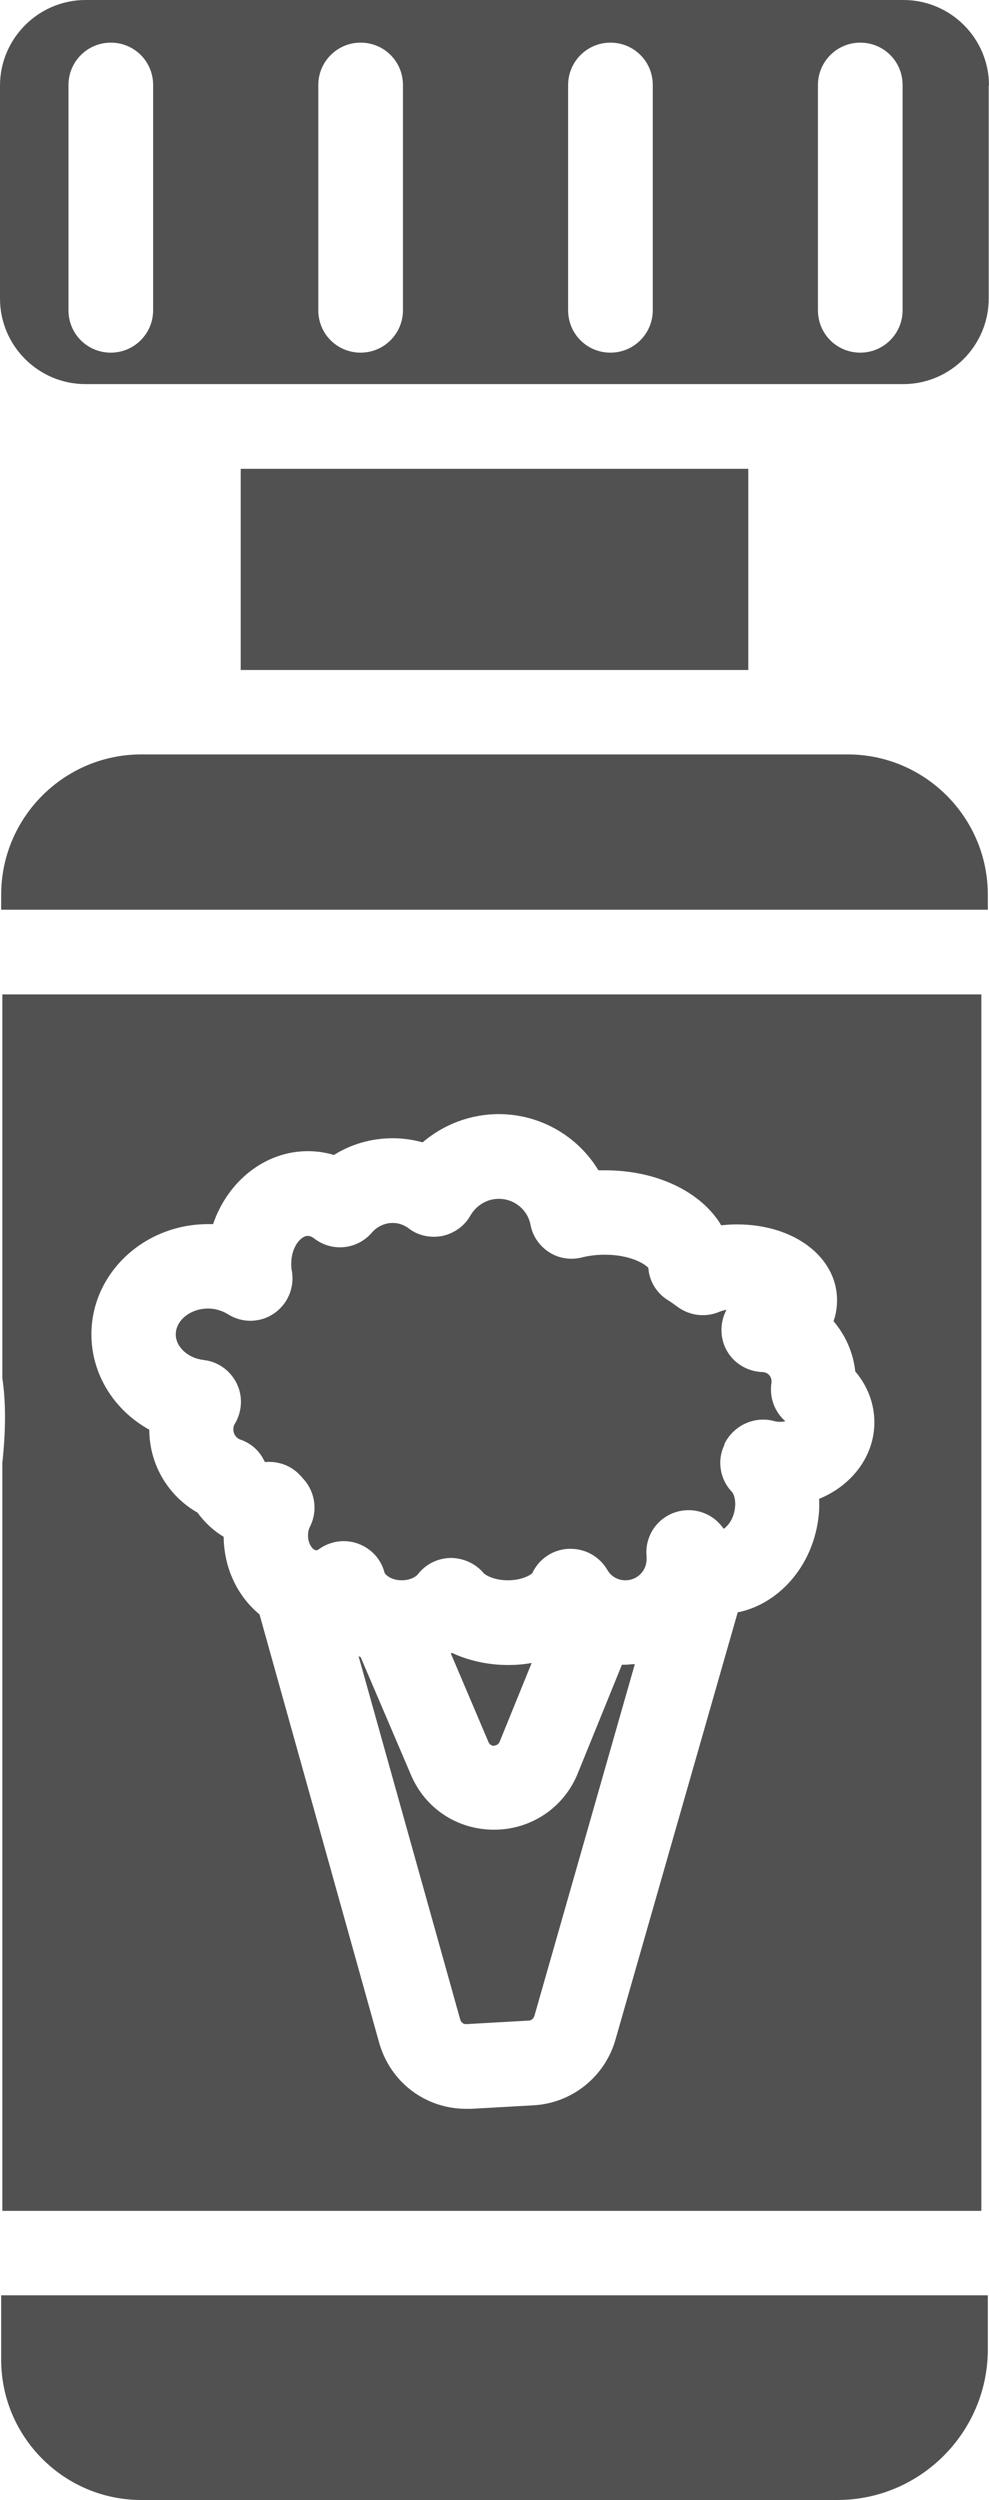 <?xml version="1.0" encoding="UTF-8"?>
<svg id="Capa_2" data-name="Capa 2" xmlns="http://www.w3.org/2000/svg" viewBox="0 0 33.65 85">
  <defs>
    <style>
      .cls-1 {
        fill: #515151;
      }
    </style>
  </defs>
  <g id="Layer_1" data-name="Layer 1">
    <g id="NewGroupe16">
      <g id="NewGroup0-43">
        <g>
          <path class="cls-1" d="m30.71,10.55c0,.79-.64,1.44-1.44,1.44s-1.44-.64-1.44-1.44V2.89c0-.79.64-1.44,1.44-1.44s1.44.64,1.44,1.44v7.66h0Zm-8.5,0c0,.79-.64,1.44-1.44,1.44s-1.44-.64-1.44-1.44V2.89c0-.79.64-1.44,1.44-1.44s1.44.64,1.44,1.44v7.66h0Zm-8.5,0c0,.79-.64,1.44-1.44,1.44s-1.44-.64-1.44-1.44V2.89c0-.79.64-1.44,1.44-1.44s1.44.64,1.44,1.44v7.66h0Zm-8.5,0c0,.79-.64,1.44-1.44,1.44s-1.44-.64-1.44-1.44V2.89c0-.79.64-1.44,1.44-1.44s1.44.64,1.44,1.44v7.66h0Zm28.44-7.64c0-1.61-1.31-2.91-2.91-2.91H2.91C1.31,0,0,1.31,0,2.91v7.24c0,1.61,1.31,2.91,2.91,2.91h27.82c1.61,0,2.91-1.31,2.91-2.91V2.91h0Z"/>
          <polygon class="cls-1" points="8.19 15.94 8.19 22.78 25.46 22.78 25.46 15.94 8.19 15.94 8.19 15.94"/>
          <path class="cls-1" d="m7.07,41.62c.06,0,.12,0,.18,0,.49-1.44,1.75-2.48,3.22-2.48.3,0,.6.04.89.13.59-.37,1.28-.57,2-.57.35,0,.69.05,1.02.14.71-.61,1.63-.96,2.59-.96,1.41,0,2.69.75,3.39,1.91.07,0,.15,0,.22,0,1.8,0,3.29.75,3.96,1.87.18-.02.36-.03.54-.03,1.94,0,3.4,1.11,3.4,2.58,0,.25-.04.49-.12.71.4.47.67,1.06.74,1.71.42.49.65,1.1.65,1.73,0,1.15-.77,2.15-1.88,2.6.02.38-.02.77-.12,1.16-.36,1.43-1.44,2.46-2.65,2.7l-4.16,14.53c-.36,1.26-1.48,2.16-2.79,2.23l-2.12.12c-.06,0-.12,0-.17,0-1.38,0-2.58-.9-2.96-2.25l-4.07-14.56c-.74-.61-1.21-1.56-1.22-2.64-.34-.2-.64-.48-.89-.82-1-.57-1.64-1.64-1.64-2.82-1.18-.65-1.97-1.87-1.97-3.24,0-2.07,1.78-3.75,3.97-3.75h0ZM.08,75.17h33.31v-41.36H.08v13.05c.12.8.12,1.75,0,2.88v25.44H.08Z"/>
          <path class="cls-1" d="m6.92,46.24c.49.05.91.35,1.13.79.22.44.19.96-.06,1.38-.04.06-.05.12-.05.19,0,.18.12.31.25.35.34.12.62.36.78.68.02.03.03.06.05.08.45-.04.89.12,1.2.46.03.03.06.06.08.09.42.44.52,1.1.25,1.64-.05.09-.07.2-.07.31,0,.31.18.5.28.5,0,0,.04,0,.08-.03.38-.28.88-.36,1.33-.2.45.16.79.52.91.98.02.08.23.27.59.27.27,0,.48-.11.56-.22.27-.34.67-.53,1.1-.54.42,0,.84.18,1.12.51.07.08.37.25.83.25s.76-.17.83-.24c.22-.48.69-.8,1.22-.83.03,0,.06,0,.09,0,.51,0,.98.27,1.24.71.13.23.36.36.62.36.4,0,.72-.32.72-.72,0-.02,0-.05,0-.08-.07-.66.32-1.28.94-1.5.62-.22,1.31,0,1.68.55.1-.06.28-.24.36-.56.09-.37-.01-.63-.08-.7-.41-.43-.51-1.07-.25-1.6v-.03c.31-.63,1.03-.96,1.7-.77.12.03.27.03.37,0-.37-.32-.55-.82-.47-1.31,0-.02,0-.04,0-.05,0-.17-.13-.3-.3-.31-.71-.02-1.3-.54-1.39-1.24-.04-.31.02-.62.16-.88-.09.02-.17.04-.24.07-.47.2-1.01.14-1.43-.17-.11-.08-.23-.17-.35-.24-.37-.24-.61-.64-.64-1.08-.12-.14-.62-.45-1.48-.45-.27,0-.53.03-.77.09-.38.1-.79.04-1.12-.17-.33-.21-.57-.55-.64-.94-.1-.51-.55-.88-1.08-.88-.4,0-.76.22-.96.56-.2.36-.55.61-.95.7-.4.08-.83,0-1.16-.26-.11-.08-.29-.18-.54-.18-.27,0-.52.12-.7.32-.5.59-1.37.68-1.98.2-.11-.08-.18-.08-.21-.08-.23,0-.56.37-.56.94,0,.08,0,.17.02.25.1.56-.14,1.13-.61,1.45-.47.32-1.09.33-1.57.02-.2-.12-.43-.19-.67-.19-.6,0-1.1.4-1.1.88,0,.43.42.81.95.87h0Z"/>
          <path class="cls-1" d="m16.81,59.35c.08,0,.16-.05.19-.13l1.09-2.68c-.26.05-.53.07-.81.07-.68,0-1.34-.15-1.9-.41-.01,0-.03.01-.04.02l1.28,3.01c.03.08.11.13.19.13h0Z"/>
          <path class="cls-1" d="m21.16,56.6l-1.5,3.69c-.47,1.17-1.59,1.92-2.85,1.92s-2.35-.73-2.83-1.87l-1.71-4s-.05-.02-.07-.03l3.46,12.36c.03.09.11.16.21.15l2.12-.12c.09,0,.16-.07.19-.15l3.42-11.97c-.11,0-.22.02-.33.02-.04,0-.07,0-.11,0h0Z"/>
          <path class="cls-1" d="m.04,80.23c0,2.63,2.14,4.77,4.77,4.77h23.68c2.82,0,5.12-2.3,5.12-5.12v-1.84H.04v2.19H.04Z"/>
          <path class="cls-1" d="m33.61,30.42c0-2.63-2.14-4.77-4.77-4.77H4.81C2.18,25.65.04,27.79.04,30.42v.51h33.57v-.51h0Z"/>
        </g>
      </g>
    </g>
  </g>
</svg>
